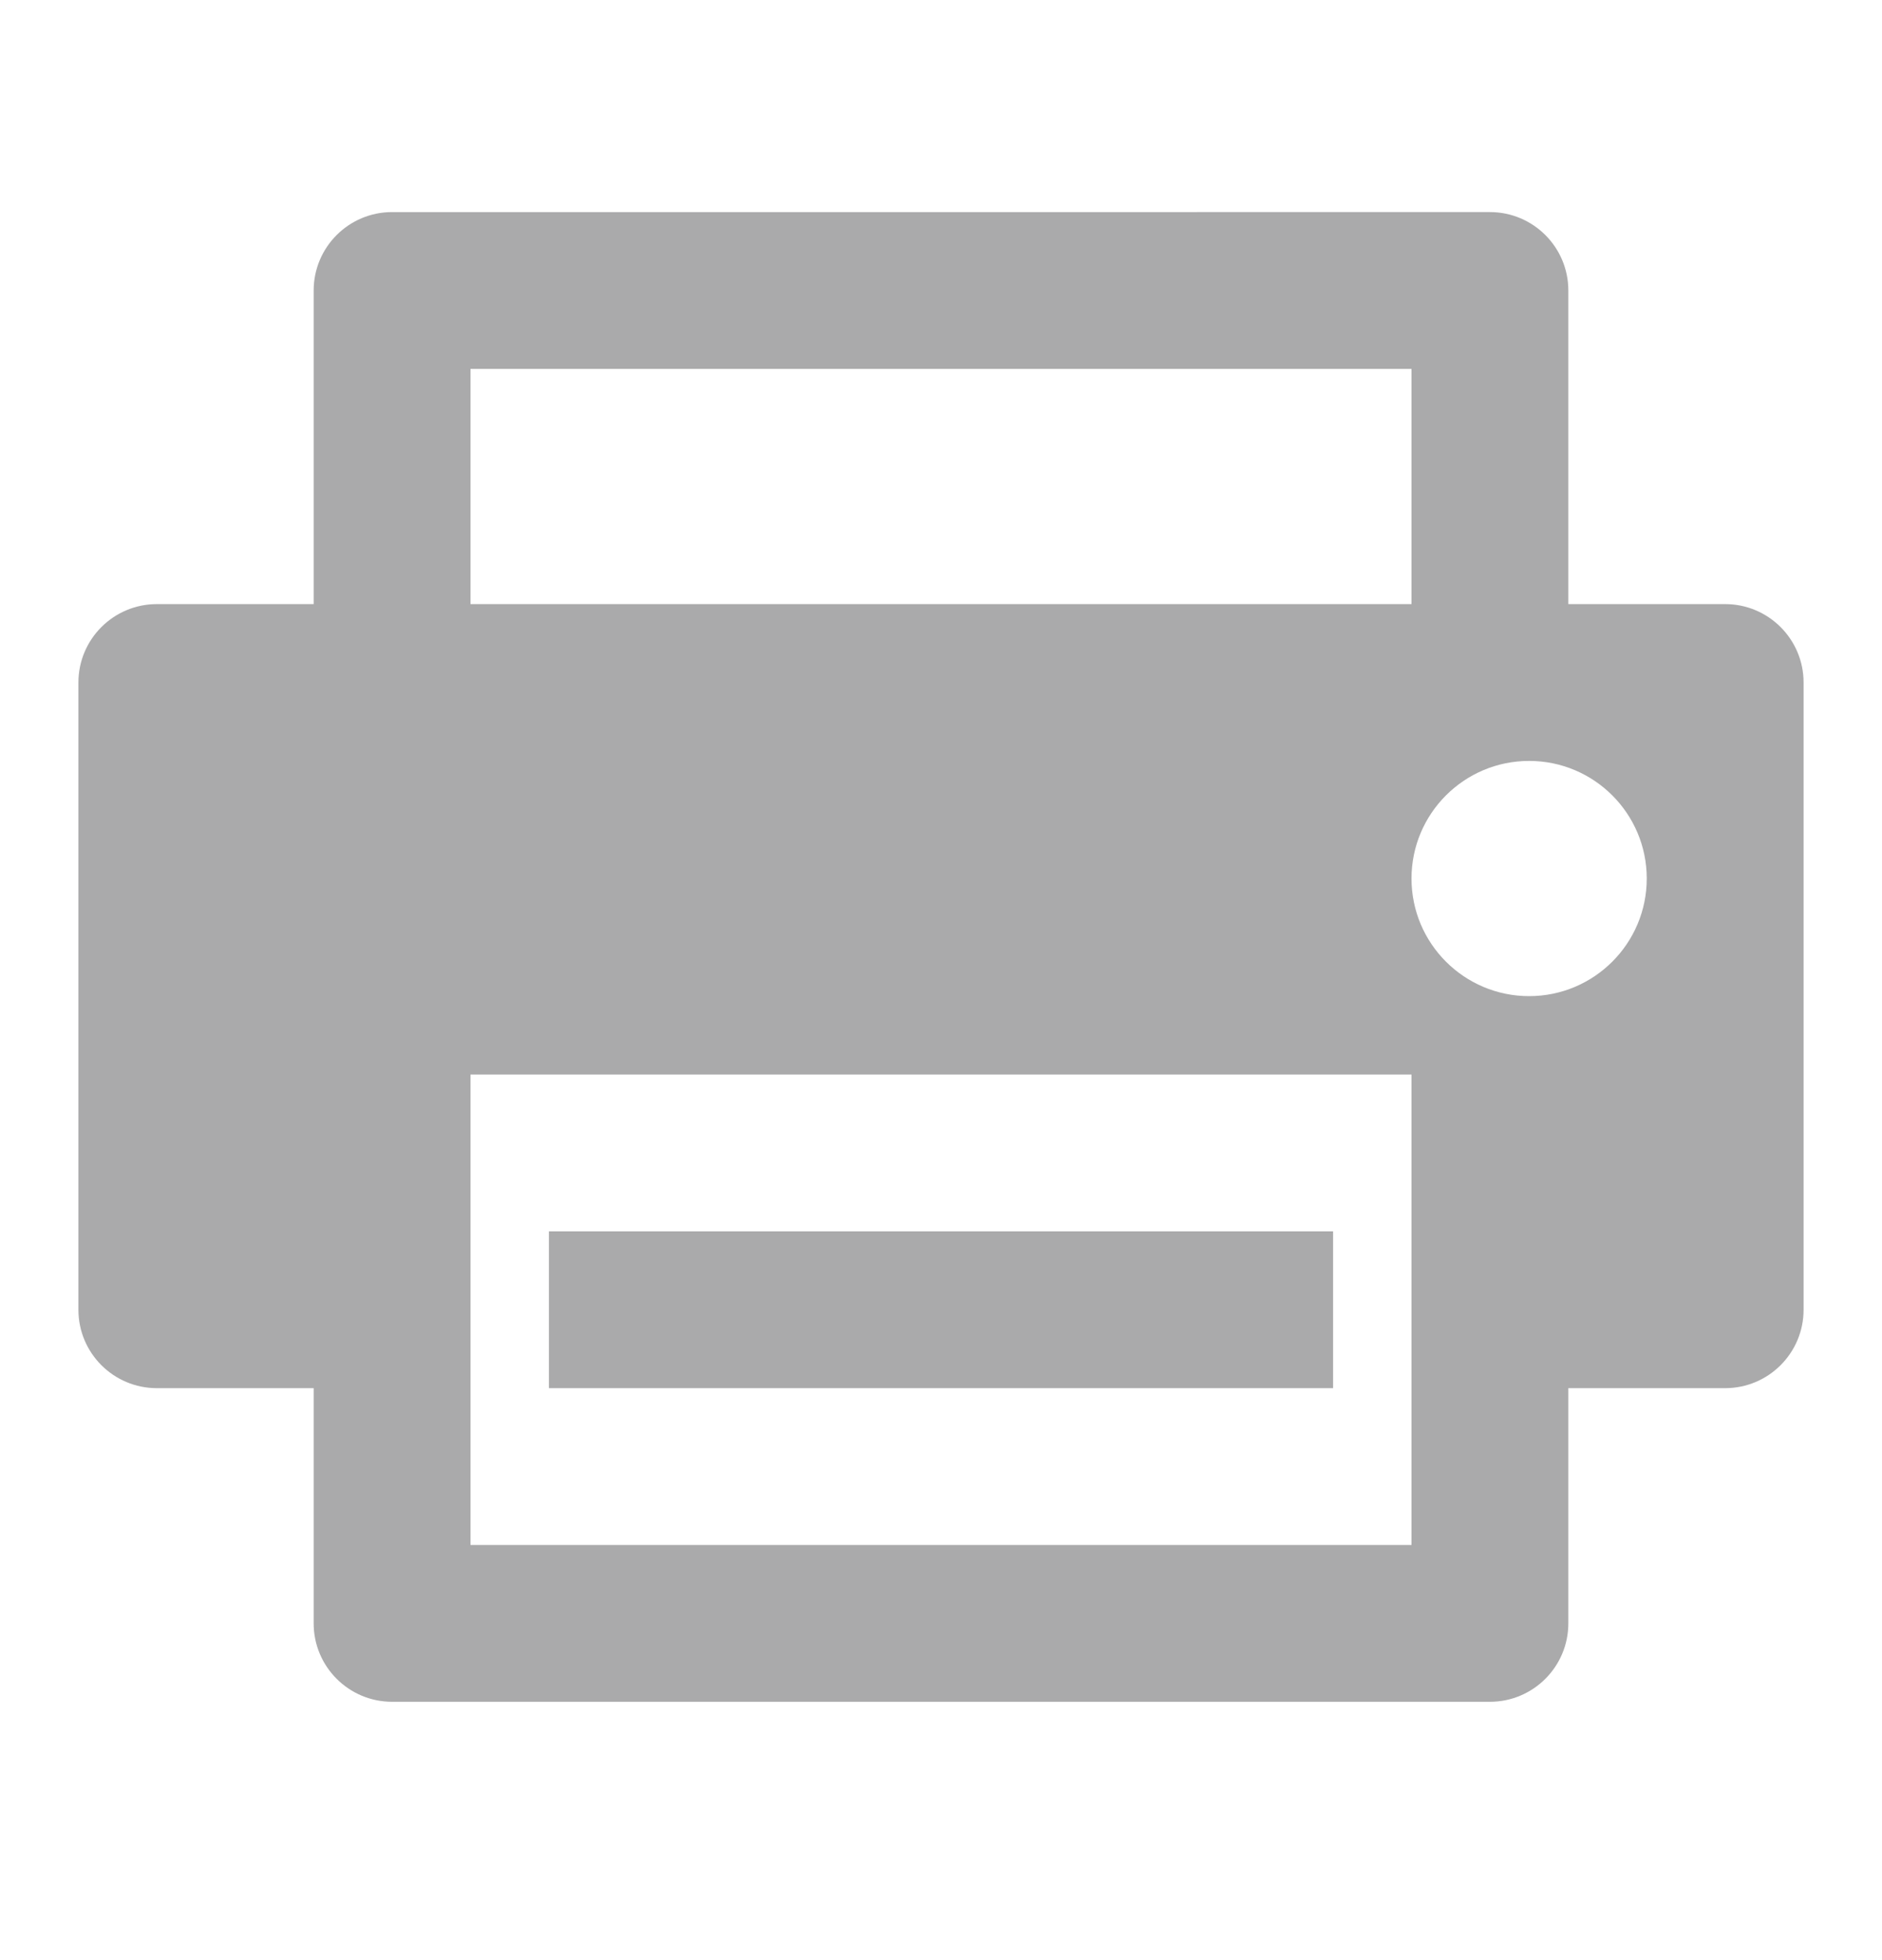 <svg xmlns="http://www.w3.org/2000/svg" fill="none" viewBox="0 0 24 25"><path fill="#AAAAAB" fill-rule="evenodd" d="M5 2.705c-.552 0-1 .448-1 1v4H2c-.552 0-1 .448-1 1v8c0 .552.448 1 1 1h2v3c0 .552.448 1 1 1h14c.552 0 1-.448 1-1v-3h2c.552 0 1-.448 1-1V8.705c0-.552-.448-1-1-1h-2v-4c0-.552-.448-1-1-1H5Zm1 2h12v3H6v-3Zm13.5 8c.828 0 1.5-.672 1.5-1.5s-.672-1.5-1.5-1.5-1.5.672-1.5 1.5c0 .828.672 1.5 1.5 1.5Zm-13.5 1h12v6H6v-6Zm1 2h10v2H7v-2Z" clip-rule="evenodd"/></svg>